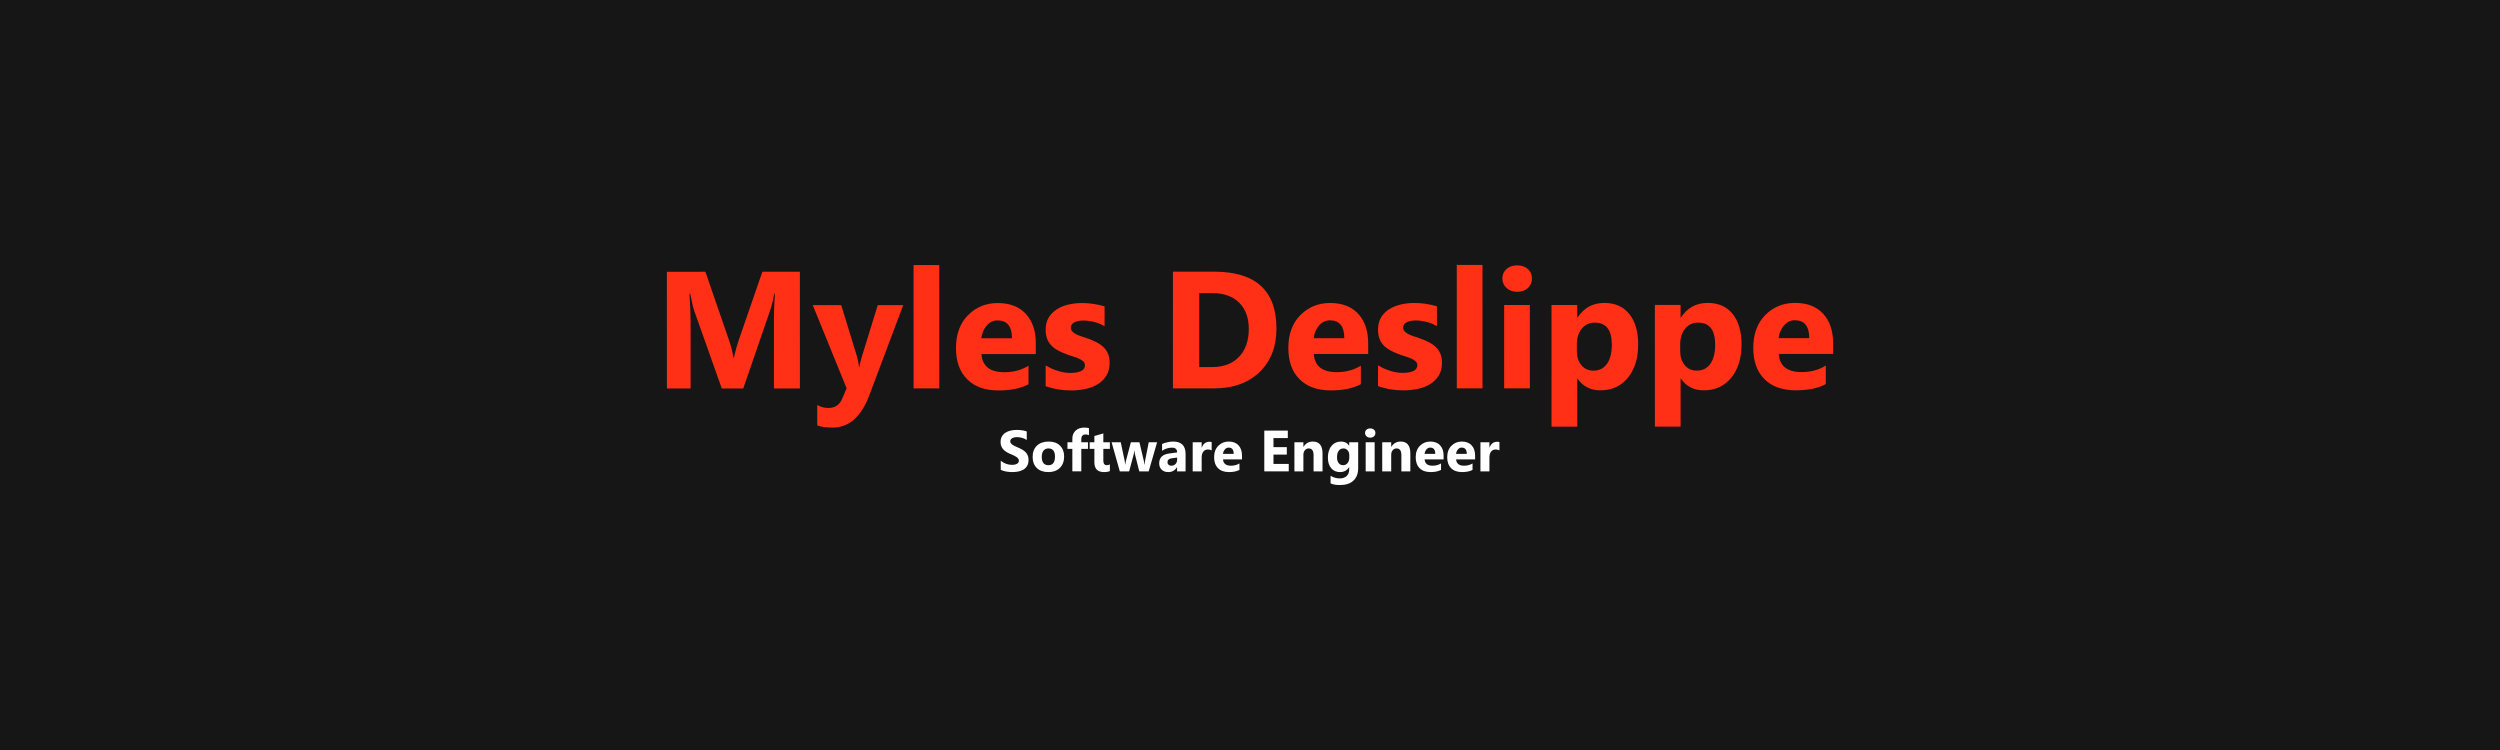 <?xml version="1.0" encoding="UTF-8" standalone="no"?><!DOCTYPE svg PUBLIC "-//W3C//DTD SVG 1.1//EN" "http://www.w3.org/Graphics/SVG/1.1/DTD/svg11.dtd"><svg width="100%" height="100%" viewBox="0 0 1000 300" version="1.1" xmlns="http://www.w3.org/2000/svg" xmlns:xlink="http://www.w3.org/1999/xlink" xml:space="preserve" xmlns:serif="http://www.serif.com/" style="fill-rule:evenodd;clip-rule:evenodd;stroke-linejoin:round;stroke-miterlimit:2;"><rect x="0" y="0" width="1000" height="300" style="fill:#161616;"/><g><path d="M400.295,187.922l0,-3.639c0.66,0.554 1.376,0.969 2.149,1.245c0.774,0.277 1.554,0.415 2.343,0.415c0.462,0 0.866,-0.041 1.211,-0.125c0.345,-0.083 0.633,-0.199 0.864,-0.347c0.231,-0.147 0.404,-0.322 0.518,-0.523c0.113,-0.201 0.17,-0.418 0.17,-0.653c0,-0.319 -0.091,-0.603 -0.273,-0.853c-0.182,-0.25 -0.43,-0.482 -0.745,-0.694c-0.314,-0.212 -0.688,-0.417 -1.12,-0.614c-0.432,-0.197 -0.898,-0.398 -1.398,-0.603c-1.274,-0.53 -2.224,-1.179 -2.849,-1.944c-0.625,-0.766 -0.938,-1.691 -0.938,-2.775c-0,-0.849 0.17,-1.579 0.512,-2.189c0.341,-0.61 0.805,-1.112 1.393,-1.507c0.587,-0.394 1.268,-0.684 2.041,-0.87c0.773,-0.185 1.592,-0.278 2.456,-0.278c0.849,-0 1.601,0.051 2.257,0.153c0.656,0.103 1.261,0.26 1.814,0.472l-0,3.4c-0.273,-0.189 -0.57,-0.356 -0.893,-0.5c-0.322,-0.144 -0.654,-0.263 -0.995,-0.358c-0.341,-0.095 -0.68,-0.165 -1.017,-0.211c-0.338,-0.045 -0.658,-0.068 -0.961,-0.068c-0.417,0 -0.796,0.04 -1.137,0.12c-0.342,0.079 -0.63,0.191 -0.865,0.335c-0.235,0.144 -0.417,0.317 -0.546,0.517c-0.128,0.201 -0.193,0.427 -0.193,0.677c0,0.273 0.072,0.517 0.216,0.734c0.144,0.216 0.349,0.42 0.614,0.614c0.266,0.193 0.588,0.382 0.967,0.568c0.379,0.186 0.807,0.377 1.285,0.574c0.652,0.273 1.237,0.563 1.757,0.87c0.519,0.307 0.964,0.654 1.336,1.041c0.371,0.386 0.656,0.828 0.853,1.325c0.197,0.496 0.295,1.074 0.295,1.734c0,0.909 -0.172,1.673 -0.517,2.291c-0.345,0.618 -0.813,1.118 -1.404,1.501c-0.592,0.383 -1.28,0.658 -2.064,0.825c-0.785,0.166 -1.613,0.25 -2.485,0.25c-0.895,-0 -1.745,-0.076 -2.553,-0.228c-0.807,-0.151 -1.507,-0.379 -2.098,-0.682Z" style="fill:#fff;fill-rule:nonzero;"/><path d="M419.297,188.832c-1.941,-0 -3.467,-0.544 -4.577,-1.632c-1.111,-1.088 -1.666,-2.564 -1.666,-4.429c-0,-1.926 0.576,-3.433 1.728,-4.52c1.153,-1.088 2.711,-1.632 4.674,-1.632c1.933,-0 3.449,0.544 4.549,1.632c1.099,1.087 1.648,2.526 1.648,4.315c0,1.933 -0.566,3.461 -1.7,4.583c-1.133,1.122 -2.685,1.683 -4.656,1.683Zm0.091,-9.461c-0.849,-0 -1.509,0.292 -1.979,0.875c-0.47,0.584 -0.705,1.41 -0.705,2.479c0,2.237 0.902,3.355 2.707,3.355c1.72,-0 2.581,-1.149 2.581,-3.446c-0,-2.175 -0.868,-3.263 -2.604,-3.263Z" style="fill:#fff;fill-rule:nonzero;"/><path d="M435.581,174.06c-0.463,-0.182 -0.906,-0.273 -1.331,-0.273c-1.152,0 -1.728,0.626 -1.728,1.877l-0,1.239l2.661,0l-0,2.65l-2.661,-0l-0,8.994l-3.582,0l-0,-8.994l-1.956,-0l-0,-2.65l1.956,0l-0,-1.444c-0,-1.327 0.432,-2.396 1.296,-3.207c0.864,-0.811 2.039,-1.217 3.525,-1.217c0.728,0 1.335,0.076 1.82,0.228l-0,2.797Z" style="fill:#fff;fill-rule:nonzero;"/><path d="M443.95,188.411c-0.531,0.28 -1.33,0.421 -2.399,0.421c-2.532,-0 -3.798,-1.316 -3.798,-3.946l-0,-5.333l-1.888,-0l0,-2.65l1.888,0l-0,-2.513l3.582,-1.023l-0,3.536l2.615,0l0,2.65l-2.615,-0l-0,4.707c-0,1.213 0.481,1.82 1.444,1.82c0.379,-0 0.769,-0.11 1.171,-0.33l0,2.661Z" style="fill:#fff;fill-rule:nonzero;"/><path d="M462.838,176.903l-3.354,11.644l-3.776,0l-1.717,-6.822c-0.114,-0.455 -0.178,-0.952 -0.193,-1.49l-0.068,-0c-0.054,0.591 -0.129,1.073 -0.228,1.444l-1.842,6.868l-3.73,0l-3.286,-11.644l3.661,0l1.604,7.596c0.076,0.357 0.132,0.789 0.17,1.297l0.069,-0c0.037,-0.531 0.106,-0.978 0.204,-1.342l2.002,-7.551l3.422,0l1.797,7.596c0.046,0.19 0.099,0.629 0.159,1.319l0.08,0c0.038,-0.439 0.098,-0.879 0.182,-1.319l1.512,-7.596l3.332,0Z" style="fill:#fff;fill-rule:nonzero;"/><path d="M474.232,188.547l-3.4,0l0,-1.671l-0.045,-0c-0.781,1.304 -1.937,1.956 -3.469,1.956c-1.129,-0 -2.018,-0.321 -2.666,-0.961c-0.648,-0.641 -0.972,-1.495 -0.972,-2.564c-0,-2.26 1.338,-3.563 4.014,-3.912l3.161,-0.421c-0,-1.274 -0.69,-1.91 -2.07,-1.91c-1.387,-0 -2.706,0.413 -3.957,1.239l0,-2.706c0.5,-0.258 1.185,-0.485 2.053,-0.683c0.868,-0.197 1.658,-0.295 2.371,-0.295c3.32,-0 4.98,1.656 4.98,4.969l0,6.959Zm-3.377,-4.73l-0,-0.785l-2.115,0.273c-1.168,0.152 -1.751,0.679 -1.751,1.581c-0,0.409 0.142,0.745 0.426,1.006c0.284,0.262 0.669,0.393 1.154,0.393c0.675,-0 1.225,-0.234 1.649,-0.7c0.425,-0.466 0.637,-1.055 0.637,-1.768Z" style="fill:#fff;fill-rule:nonzero;"/><path d="M484.671,180.144c-0.432,-0.235 -0.936,-0.353 -1.512,-0.353c-0.781,0 -1.391,0.287 -1.831,0.859c-0.44,0.572 -0.659,1.351 -0.659,2.337l-0,5.56l-3.594,0l0,-11.644l3.594,0l-0,2.161l0.045,-0c0.569,-1.577 1.592,-2.366 3.07,-2.366c0.379,0 0.675,0.046 0.887,0.137l0,3.309Z" style="fill:#fff;fill-rule:nonzero;"/><path d="M496.805,183.749l-7.597,-0c0.122,1.69 1.187,2.536 3.196,2.536c1.281,-0 2.407,-0.304 3.377,-0.91l0,2.593c-1.076,0.576 -2.475,0.864 -4.196,0.864c-1.88,-0 -3.339,-0.521 -4.378,-1.564c-1.038,-1.042 -1.558,-2.496 -1.558,-4.361c0,-1.933 0.561,-3.464 1.683,-4.594c1.122,-1.129 2.502,-1.694 4.139,-1.694c1.699,-0 3.012,0.504 3.941,1.512c0.928,1.008 1.393,2.377 1.393,4.105l-0,1.513Zm-3.332,-2.206c-0,-1.668 -0.675,-2.502 -2.024,-2.502c-0.576,-0 -1.075,0.239 -1.496,0.716c-0.42,0.478 -0.676,1.073 -0.767,1.786l4.287,-0Z" style="fill:#fff;fill-rule:nonzero;"/><path d="M515.499,188.547l-9.779,0l-0,-16.306l9.404,-0l0,2.99l-5.731,0l-0,3.628l5.333,-0l0,2.979l-5.333,0l-0,3.73l6.106,0l0,2.979Z" style="fill:#fff;fill-rule:nonzero;"/><path d="M529.009,188.547l-3.582,0l-0,-6.47c-0,-1.804 -0.645,-2.706 -1.934,-2.706c-0.621,-0 -1.133,0.238 -1.535,0.716c-0.402,0.478 -0.602,1.084 -0.602,1.82l-0,6.64l-3.594,0l0,-11.644l3.594,0l-0,1.842l0.045,0c0.857,-1.417 2.104,-2.126 3.741,-2.126c2.578,-0 3.867,1.599 3.867,4.799l-0,7.129Z" style="fill:#fff;fill-rule:nonzero;"/><path d="M543.268,187.217c0,2.161 -0.625,3.834 -1.876,5.02c-1.251,1.187 -3.063,1.78 -5.435,1.78c-1.57,0 -2.813,-0.224 -3.73,-0.671l-0,-3.025c1.197,0.698 2.407,1.047 3.627,1.047c1.213,-0 2.153,-0.321 2.82,-0.961c0.667,-0.641 1.001,-1.511 1.001,-2.61l-0,-0.921l-0.045,-0c-0.819,1.304 -2.028,1.956 -3.628,1.956c-1.486,-0 -2.665,-0.523 -3.537,-1.57c-0.871,-1.046 -1.307,-2.448 -1.307,-4.207c-0,-1.971 0.485,-3.536 1.455,-4.696c0.971,-1.16 2.248,-1.74 3.833,-1.74c1.417,-0 2.478,0.546 3.184,1.637l0.045,0l-0,-1.353l3.593,0l0,10.314Zm-3.548,-4.264l0,-0.921c0,-0.736 -0.217,-1.363 -0.653,-1.882c-0.436,-0.52 -1.003,-0.779 -1.7,-0.779c-0.796,-0 -1.422,0.311 -1.877,0.932c-0.455,0.622 -0.682,1.497 -0.682,2.627c0,0.97 0.216,1.738 0.648,2.303c0.432,0.564 1.024,0.847 1.774,0.847c0.743,-0 1.344,-0.286 1.803,-0.859c0.458,-0.572 0.687,-1.328 0.687,-2.268Z" style="fill:#fff;fill-rule:nonzero;"/><path d="M548.09,175.061c-0.607,-0 -1.103,-0.18 -1.49,-0.54c-0.386,-0.36 -0.58,-0.802 -0.58,-1.325c0,-0.538 0.194,-0.978 0.58,-1.319c0.387,-0.341 0.883,-0.512 1.49,-0.512c0.614,0 1.112,0.171 1.495,0.512c0.383,0.341 0.574,0.781 0.574,1.319c0,0.546 -0.191,0.993 -0.574,1.342c-0.383,0.349 -0.881,0.523 -1.495,0.523Zm1.774,13.486l-3.594,0l0,-11.644l3.594,0l-0,11.644Z" style="fill:#fff;fill-rule:nonzero;"/><path d="M564.135,188.547l-3.582,0l-0,-6.47c-0,-1.804 -0.644,-2.706 -1.933,-2.706c-0.622,-0 -1.134,0.238 -1.535,0.716c-0.402,0.478 -0.603,1.084 -0.603,1.82l0,6.64l-3.593,0l-0,-11.644l3.593,0l0,1.842l0.045,0c0.857,-1.417 2.104,-2.126 3.742,-2.126c2.577,-0 3.866,1.599 3.866,4.799l-0,7.129Z" style="fill:#fff;fill-rule:nonzero;"/><path d="M577.44,183.749l-7.597,-0c0.122,1.69 1.187,2.536 3.196,2.536c1.281,-0 2.407,-0.304 3.377,-0.91l0,2.593c-1.076,0.576 -2.475,0.864 -4.196,0.864c-1.88,-0 -3.339,-0.521 -4.378,-1.564c-1.039,-1.042 -1.558,-2.496 -1.558,-4.361c0,-1.933 0.561,-3.464 1.683,-4.594c1.122,-1.129 2.502,-1.694 4.139,-1.694c1.699,-0 3.012,0.504 3.941,1.512c0.928,1.008 1.393,2.377 1.393,4.105l-0,1.513Zm-3.332,-2.206c-0,-1.668 -0.675,-2.502 -2.024,-2.502c-0.577,-0 -1.075,0.239 -1.496,0.716c-0.42,0.478 -0.676,1.073 -0.767,1.786l4.287,-0Z" style="fill:#fff;fill-rule:nonzero;"/><path d="M590.039,183.749l-7.596,-0c0.121,1.69 1.186,2.536 3.195,2.536c1.282,-0 2.407,-0.304 3.378,-0.91l-0,2.593c-1.077,0.576 -2.475,0.864 -4.196,0.864c-1.88,-0 -3.34,-0.521 -4.378,-1.564c-1.039,-1.042 -1.558,-2.496 -1.558,-4.361c-0,-1.933 0.561,-3.464 1.683,-4.594c1.122,-1.129 2.501,-1.694 4.139,-1.694c1.698,-0 3.011,0.504 3.94,1.512c0.929,1.008 1.393,2.377 1.393,4.105l0,1.513Zm-3.332,-2.206c0,-1.668 -0.674,-2.502 -2.024,-2.502c-0.576,-0 -1.074,0.239 -1.495,0.716c-0.421,0.478 -0.677,1.073 -0.768,1.786l4.287,-0Z" style="fill:#fff;fill-rule:nonzero;"/><path d="M599.773,180.144c-0.432,-0.235 -0.936,-0.353 -1.512,-0.353c-0.781,0 -1.391,0.287 -1.831,0.859c-0.44,0.572 -0.66,1.351 -0.66,2.337l0,5.56l-3.593,0l-0,-11.644l3.593,0l0,2.161l0.046,-0c0.568,-1.577 1.592,-2.366 3.07,-2.366c0.379,0 0.675,0.046 0.887,0.137l0,3.309Z" style="fill:#fff;fill-rule:nonzero;"/><path d="M319.96,155.38l-10.384,0.002l-0.005,-27.93c-0.001,-3.016 0.129,-6.347 0.389,-9.993l-0.261,-0c-0.542,2.865 -1.03,4.926 -1.464,6.185l-10.931,31.74l-8.594,0.002l-11.139,-31.411c-0.304,-0.846 -0.792,-3.016 -1.466,-6.51l-0.293,-0c0.283,4.6 0.425,8.637 0.426,12.109l0.004,25.814l-9.472,0.002l-0.009,-46.68l15.398,-0.003l9.542,27.668c0.76,2.213 1.314,4.437 1.662,6.673l0.195,-0c0.585,-2.583 1.203,-4.829 1.854,-6.739l9.533,-27.606l15.007,-0.003l0.008,46.68Z" style="fill:#ff3016;fill-rule:nonzero;"/><path d="M361.295,122.04l-13.535,36.005c-3.254,8.659 -8.158,12.989 -14.712,12.99c-2.495,0.001 -4.546,-0.281 -6.152,-0.845l-0.001,-8.203c1.367,0.803 2.853,1.204 4.459,1.204c2.648,-0.001 4.492,-1.249 5.534,-3.745l1.757,-4.134l-13.548,-33.266l11.393,-0.002l6.221,20.279c0.391,1.258 0.695,2.745 0.913,4.459l0.13,0c0.195,-1.258 0.553,-2.723 1.073,-4.395l6.279,-20.346l10.189,-0.001Z" style="fill:#ff3016;fill-rule:nonzero;"/><path d="M375.721,155.37l-10.286,0.002l-0.009,-49.349l10.287,-0.002l0.008,49.349Z" style="fill:#ff3016;fill-rule:nonzero;"/><path d="M414.326,141.626l-21.745,0.004c0.348,4.84 3.398,7.259 9.148,7.258c3.668,-0.001 6.891,-0.869 9.668,-2.606l0.001,7.422c-3.081,1.65 -7.085,2.475 -12.011,2.476c-5.382,0.001 -9.56,-1.49 -12.533,-4.474c-2.974,-2.983 -4.461,-7.144 -4.462,-12.483c-0.001,-5.534 1.604,-9.918 4.815,-13.152c3.211,-3.234 7.161,-4.851 11.848,-4.852c4.861,-0.001 8.621,1.442 11.28,4.327c2.659,2.886 3.989,6.803 3.99,11.751l0.001,4.329Zm-9.539,-6.313c-0.001,-4.774 -1.933,-7.161 -5.796,-7.16c-1.649,-0 -3.076,0.684 -4.28,2.051c-1.204,1.368 -1.936,3.071 -2.196,5.111l12.272,-0.002Z" style="fill:#ff3016;fill-rule:nonzero;"/><path d="M418.267,154.484l-0.002,-8.333c1.693,1.019 3.381,1.778 5.063,2.277c1.682,0.499 3.271,0.748 4.769,0.748c1.823,-0 3.26,-0.25 4.313,-0.749c1.052,-0.5 1.578,-1.259 1.578,-2.279c-0,-0.651 -0.239,-1.194 -0.716,-1.628c-0.478,-0.434 -1.091,-0.813 -1.84,-1.139c-0.748,-0.325 -1.568,-0.618 -2.458,-0.878c-0.889,-0.26 -1.747,-0.553 -2.571,-0.879c-1.324,-0.499 -2.491,-1.035 -3.5,-1.61c-1.009,-0.575 -1.856,-1.242 -2.539,-2.002c-0.684,-0.759 -1.205,-1.638 -1.563,-2.636c-0.359,-0.998 -0.538,-2.181 -0.538,-3.548c-0,-1.867 0.406,-3.473 1.22,-4.818c0.813,-1.346 1.898,-2.447 3.254,-3.305c1.357,-0.857 2.908,-1.487 4.655,-1.889c1.747,-0.402 3.564,-0.603 5.452,-0.603c1.476,-0 2.973,0.113 4.493,0.341c1.519,0.228 3.016,0.558 4.492,0.992l0.001,7.943c-1.302,-0.76 -2.696,-1.329 -4.183,-1.708c-1.486,-0.38 -2.946,-0.57 -4.378,-0.569c-0.673,-0 -1.308,0.06 -1.904,0.179c-0.597,0.12 -1.123,0.293 -1.579,0.521c-0.456,0.228 -0.814,0.521 -1.074,0.879c-0.261,0.358 -0.391,0.765 -0.391,1.221c0,0.608 0.196,1.128 0.587,1.562c0.39,0.434 0.9,0.809 1.53,1.123c0.629,0.315 1.329,0.597 2.099,0.846c0.771,0.25 1.536,0.504 2.296,0.765c1.367,0.477 2.604,0.998 3.711,1.562c1.107,0.564 2.056,1.225 2.848,1.985c0.793,0.759 1.4,1.649 1.824,2.669c0.423,1.02 0.635,2.235 0.635,3.645c0.001,1.975 -0.428,3.663 -1.285,5.063c-0.857,1.399 -1.996,2.539 -3.417,3.418c-1.421,0.879 -3.06,1.52 -4.915,1.922c-1.855,0.401 -3.781,0.602 -5.778,0.603c-3.668,0 -7.064,-0.563 -10.189,-1.691Z" style="fill:#ff3016;fill-rule:nonzero;"/><path d="M469.179,155.354l-0.009,-46.68l16.537,-0.003c16.58,-0.003 24.871,7.58 24.874,22.75c0.001,7.27 -2.261,13.075 -6.784,17.416c-4.524,4.341 -10.552,6.512 -18.082,6.514l-16.536,0.003Zm10.507,-38.121l0.005,29.59l5.209,-0.001c4.557,-0 8.132,-1.368 10.725,-4.103c2.593,-2.735 3.889,-6.457 3.888,-11.166c-0.001,-4.449 -1.287,-7.948 -3.859,-10.498c-2.572,-2.549 -6.181,-3.823 -10.825,-3.823l-5.143,0.001Z" style="fill:#ff3016;fill-rule:nonzero;"/><path d="M547.269,141.603l-21.745,0.004c0.348,4.839 3.397,7.258 9.148,7.257c3.668,-0 6.89,-0.869 9.668,-2.606l0.001,7.422c-3.081,1.65 -7.085,2.476 -12.011,2.476c-5.382,0.001 -9.56,-1.49 -12.534,-4.473c-2.973,-2.984 -4.461,-7.145 -4.461,-12.483c-0.001,-5.534 1.604,-9.918 4.815,-13.152c3.211,-3.234 7.161,-4.852 11.848,-4.852c4.861,-0.001 8.621,1.441 11.28,4.327c2.659,2.886 3.989,6.803 3.99,11.751l0.001,4.329Zm-9.539,-6.313c-0.001,-4.775 -1.933,-7.162 -5.796,-7.161c-1.649,0 -3.076,0.684 -4.28,2.052c-1.204,1.367 -1.936,3.071 -2.196,5.111l12.272,-0.002Z" style="fill:#ff3016;fill-rule:nonzero;"/><path d="M551.21,154.46l-0.002,-8.333c1.693,1.02 3.38,1.779 5.062,2.278c1.682,0.499 3.272,0.748 4.769,0.748c1.823,-0.001 3.261,-0.251 4.313,-0.75c1.053,-0.499 1.579,-1.259 1.579,-2.279c-0,-0.651 -0.239,-1.193 -0.717,-1.627c-0.477,-0.434 -1.09,-0.814 -1.839,-1.139c-0.749,-0.326 -1.568,-0.618 -2.458,-0.879c-0.89,-0.26 -1.747,-0.553 -2.572,-0.878c-1.324,-0.499 -2.49,-1.036 -3.499,-1.611c-1.009,-0.575 -1.856,-1.242 -2.54,-2.001c-0.683,-0.76 -1.204,-1.639 -1.563,-2.637c-0.358,-0.998 -0.537,-2.181 -0.537,-3.548c-0.001,-1.866 0.406,-3.472 1.219,-4.818c0.814,-1.345 1.899,-2.447 3.255,-3.304c1.356,-0.858 2.908,-1.488 4.655,-1.889c1.747,-0.402 3.564,-0.603 5.452,-0.603c1.476,-0.001 2.973,0.113 4.492,0.341c1.519,0.227 3.017,0.558 4.493,0.992l0.001,7.942c-1.302,-0.759 -2.697,-1.328 -4.183,-1.708c-1.487,-0.379 -2.946,-0.569 -4.379,-0.569c-0.672,0 -1.307,0.06 -1.904,0.18c-0.597,0.119 -1.123,0.293 -1.578,0.521c-0.456,0.228 -0.814,0.521 -1.075,0.879c-0.26,0.358 -0.39,0.765 -0.39,1.22c0,0.608 0.196,1.129 0.586,1.563c0.391,0.434 0.901,0.808 1.53,1.123c0.63,0.314 1.33,0.596 2.1,0.846c0.771,0.249 1.536,0.504 2.295,0.764c1.368,0.477 2.605,0.998 3.711,1.562c1.107,0.564 2.057,1.226 2.849,1.985c0.792,0.76 1.4,1.649 1.823,2.669c0.424,1.02 0.636,2.235 0.636,3.646c0,1.975 -0.428,3.662 -1.285,5.062c-0.857,1.4 -1.996,2.539 -3.417,3.419c-1.422,0.879 -3.06,1.519 -4.915,1.921c-1.856,0.402 -3.782,0.603 -5.778,0.603c-3.668,0.001 -7.064,-0.563 -10.189,-1.691Z" style="fill:#ff3016;fill-rule:nonzero;"/><path d="M593.007,155.332l-10.287,0.002l-0.009,-49.349l10.287,-0.002l0.009,49.349Z" style="fill:#ff3016;fill-rule:nonzero;"/><path d="M606.867,116.723c-1.736,-0 -3.158,-0.515 -4.265,-1.546c-1.107,-1.03 -1.66,-2.294 -1.66,-3.792c-0.001,-1.541 0.552,-2.799 1.659,-3.776c1.107,-0.977 2.528,-1.466 4.264,-1.466c1.758,-0 3.185,0.488 4.281,1.464c1.096,0.977 1.644,2.235 1.645,3.776c-0,1.563 -0.548,2.843 -1.644,3.841c-1.095,0.999 -2.522,1.498 -4.28,1.499Zm5.085,38.605l-10.286,0.002l-0.006,-33.333l10.286,-0.002l0.006,33.333Z" style="fill:#ff3016;fill-rule:nonzero;"/><path d="M631.027,151.451l-0.13,0l0.003,19.206l-10.286,0.002l-0.009,-48.665l10.286,-0.002l0.001,5.013l0.13,-0c2.539,-3.885 6.108,-5.828 10.709,-5.829c4.319,-0.001 7.655,1.48 10.011,4.442c2.355,2.961 3.533,6.992 3.534,12.092c0.001,5.556 -1.371,10.016 -4.116,13.38c-2.744,3.364 -6.395,5.046 -10.953,5.047c-4.014,0.001 -7.075,-1.561 -9.18,-4.686Zm-0.296,-13.671l0.001,2.669c0,2.3 0.608,4.177 1.824,5.631c1.215,1.454 2.811,2.181 4.785,2.18c2.344,-0 4.161,-0.907 5.452,-2.719c1.291,-1.812 1.936,-4.378 1.936,-7.699c-0.001,-5.859 -2.28,-8.788 -6.838,-8.788c-2.105,0.001 -3.824,0.799 -5.159,2.394c-1.334,1.595 -2.001,3.706 -2.001,6.332Z" style="fill:#ff3016;fill-rule:nonzero;"/><path d="M672.368,151.444l-0.13,0l0.003,19.206l-10.286,0.002l-0.009,-48.666l10.287,-0.002l0,5.013l0.131,0c2.538,-3.885 6.108,-5.827 10.708,-5.828c4.319,-0.001 7.656,1.48 10.011,4.441c2.355,2.962 3.533,6.993 3.534,12.093c0.001,5.555 -1.371,10.015 -4.116,13.379c-2.744,3.365 -6.395,5.047 -10.953,5.048c-4.014,0.001 -7.074,-1.561 -9.18,-4.686Zm-0.295,-13.672l0,2.67c0,2.3 0.608,4.177 1.824,5.631c1.215,1.453 2.811,2.18 4.785,2.18c2.344,-0.001 4.162,-0.907 5.452,-2.719c1.291,-1.812 1.937,-4.379 1.936,-7.699c-0.001,-5.859 -2.28,-8.789 -6.838,-8.788c-2.105,0 -3.824,0.798 -5.159,2.394c-1.334,1.595 -2.001,3.705 -2,6.331Z" style="fill:#ff3016;fill-rule:nonzero;"/><path d="M733.239,141.57l-21.745,0.004c0.348,4.839 3.397,7.258 9.148,7.257c3.668,-0 6.89,-0.869 9.668,-2.606l0.001,7.422c-3.081,1.65 -7.085,2.476 -12.011,2.476c-5.382,0.001 -9.56,-1.49 -12.534,-4.473c-2.973,-2.984 -4.46,-7.145 -4.461,-12.483c-0.001,-5.534 1.604,-9.918 4.815,-13.152c3.211,-3.234 7.161,-4.852 11.848,-4.852c4.861,-0.001 8.621,1.441 11.28,4.327c2.659,2.886 3.989,6.803 3.99,11.751l0.001,4.329Zm-9.539,-6.313c-0.001,-4.775 -1.933,-7.162 -5.796,-7.161c-1.649,0 -3.076,0.684 -4.28,2.052c-1.204,1.367 -1.936,3.071 -2.196,5.111l12.272,-0.002Z" style="fill:#ff3016;fill-rule:nonzero;"/></g></svg>